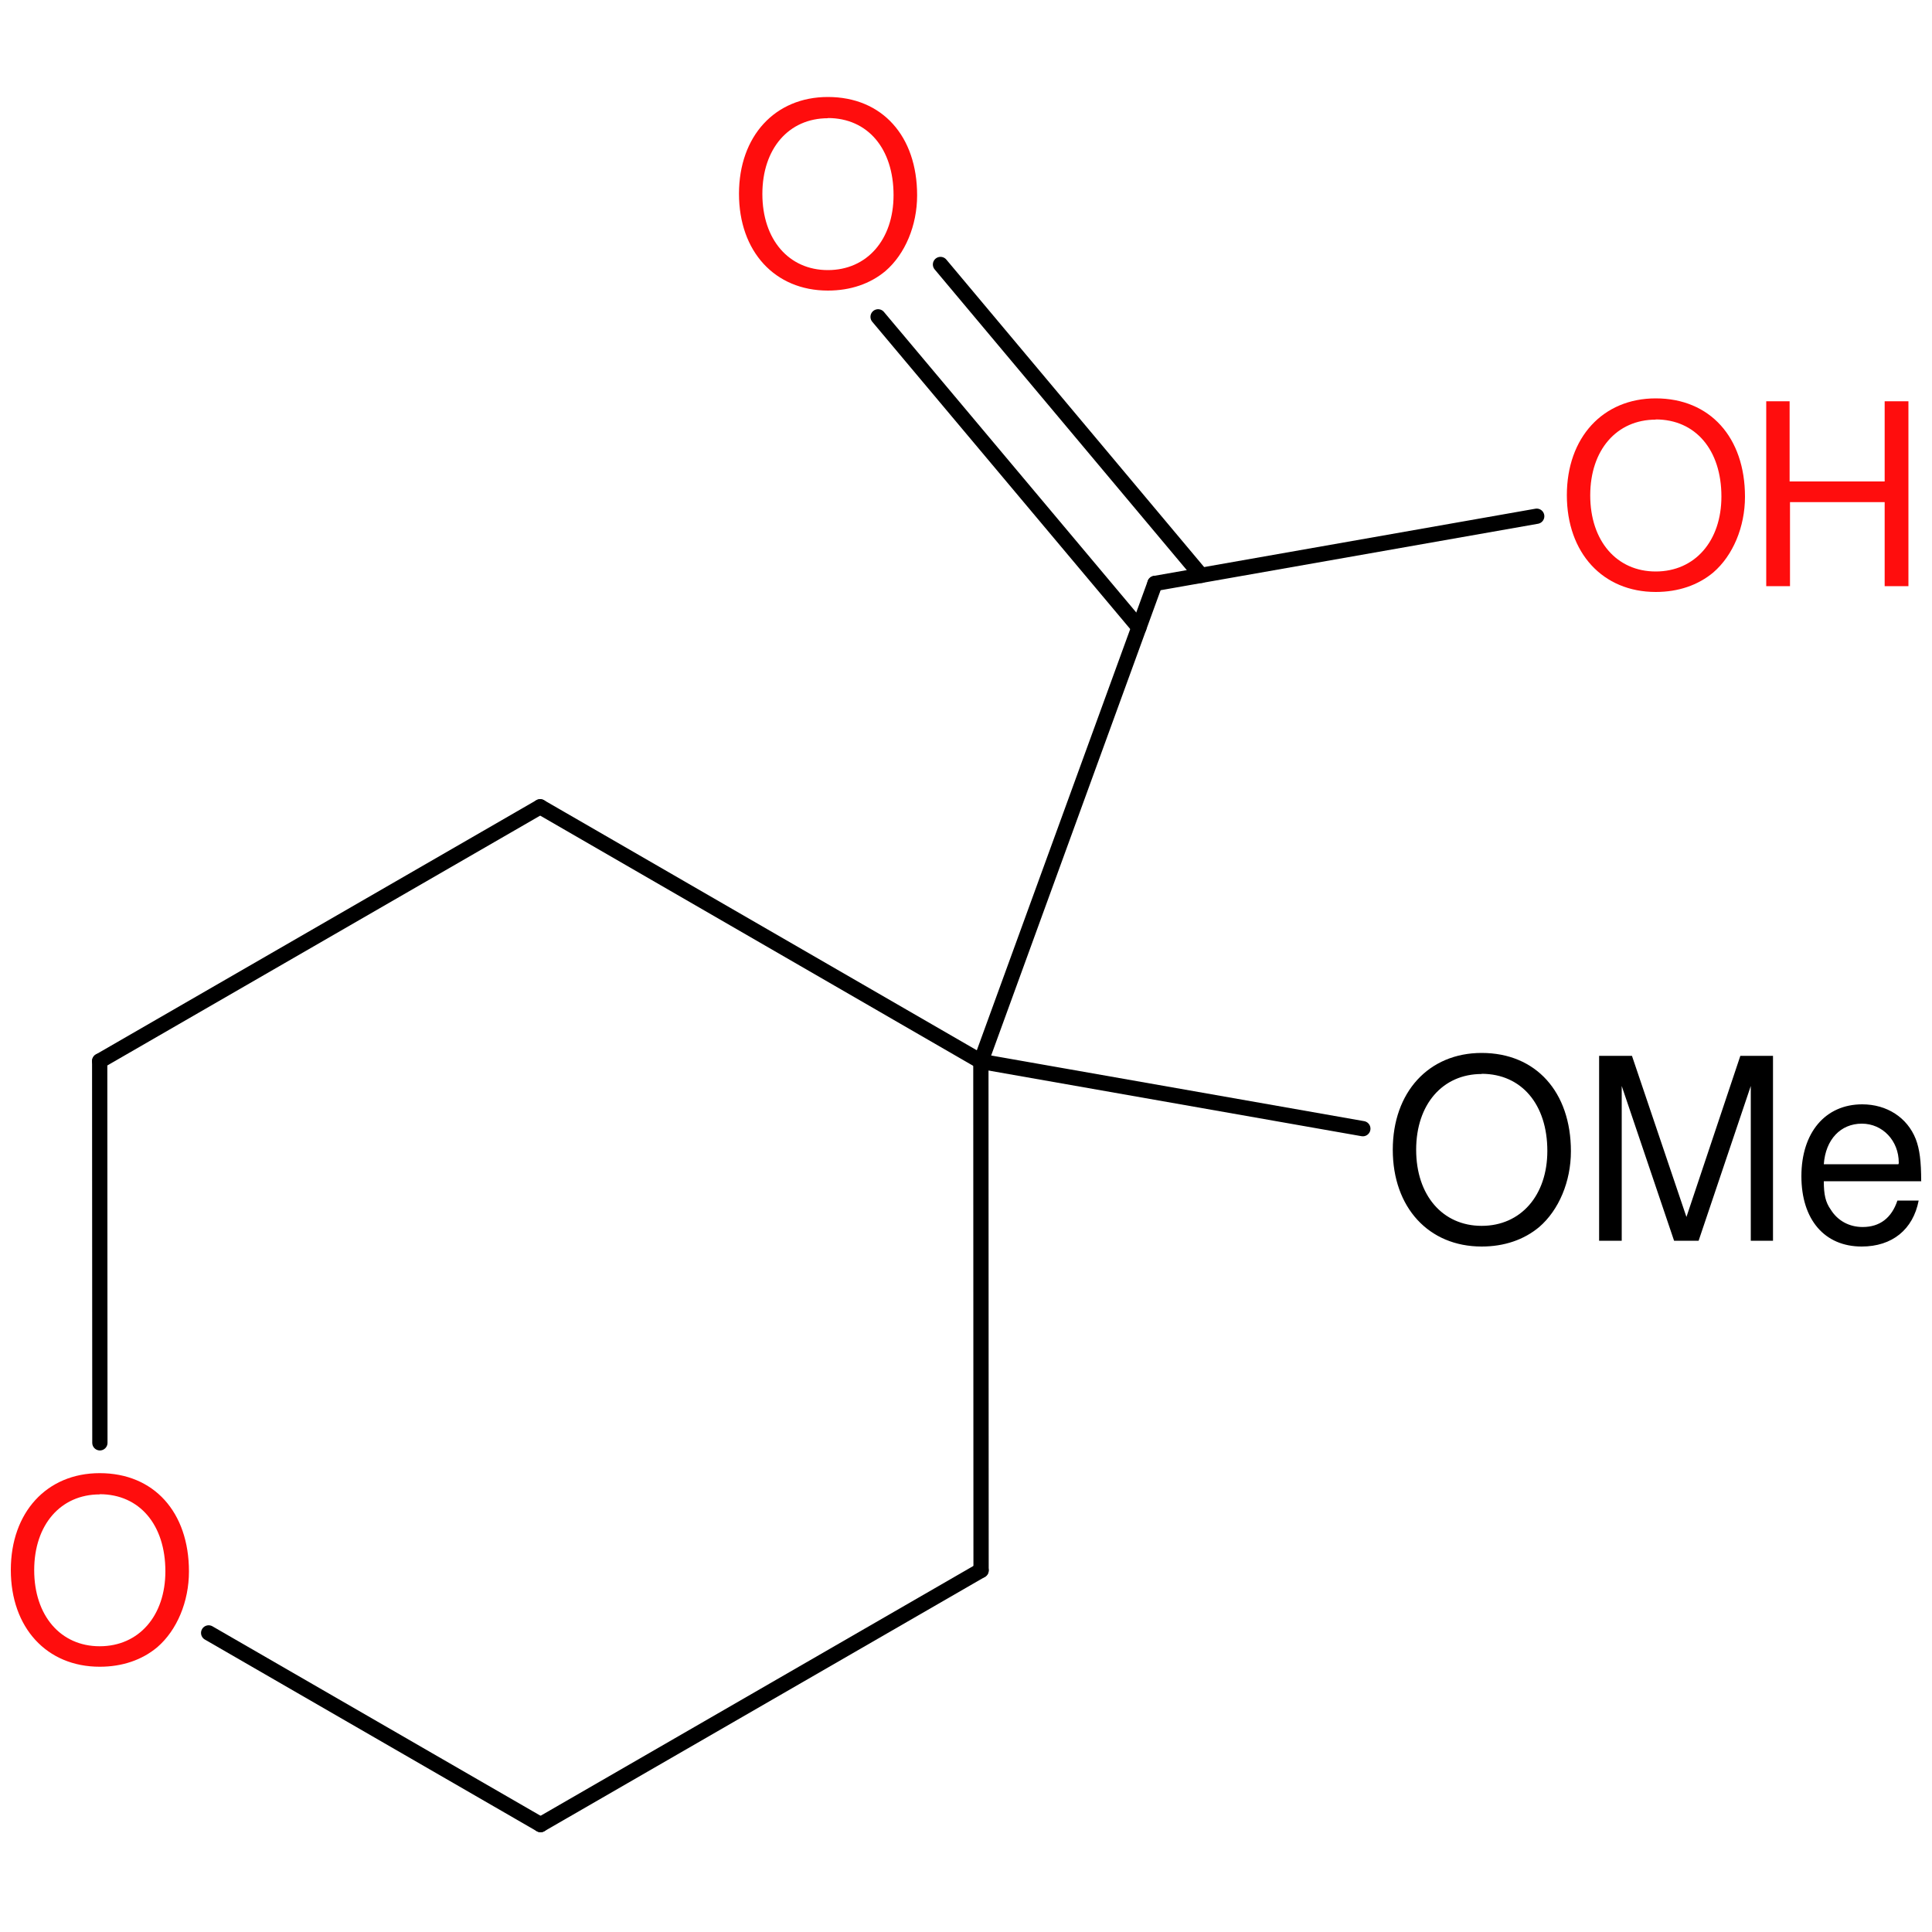 <?xml version='1.0' encoding='UTF-8'?>
<!DOCTYPE svg PUBLIC "-//W3C//DTD SVG 1.1//EN" "http://www.w3.org/Graphics/SVG/1.1/DTD/svg11.dtd">
<svg version='1.2' xmlns='http://www.w3.org/2000/svg' xmlns:xlink='http://www.w3.org/1999/xlink' width='100.0mm' height='100.0mm' viewBox='0 0 100.0 100.0'>
  <desc>Generated by the Chemistry Development Kit (http://github.com/cdk)</desc>
  <g stroke-linecap='round' stroke-linejoin='round' stroke='#000000' stroke-width='.79' fill='#FF0D0D'>
    <rect x='.0' y='.0' width='100.0' height='100.0' fill='none' stroke='none'/>
    <g id='mol1' class='mol'>
      <line id='mol1bnd2' class='bond' x1='70.54' y1='58.42' x2='50.77' y2='54.94'/>
      <line id='mol1bnd3' class='bond' x1='50.77' y1='54.94' x2='50.78' y2='81.28'/>
      <line id='mol1bnd4' class='bond' x1='50.78' y1='81.28' x2='27.98' y2='94.44'/>
      <line id='mol1bnd5' class='bond' x1='27.98' y1='94.44' x2='10.8' y2='84.52'/>
      <line id='mol1bnd6' class='bond' x1='5.17' y1='74.68' x2='5.16' y2='54.92'/>
      <line id='mol1bnd7' class='bond' x1='5.16' y1='54.92' x2='27.96' y2='41.76'/>
      <line id='mol1bnd8' class='bond' x1='50.77' y1='54.94' x2='27.96' y2='41.76'/>
      <line id='mol1bnd9' class='bond' x1='50.77' y1='54.94' x2='59.78' y2='30.2'/>
      <g id='mol1bnd10' class='bond'>
        <line x1='58.95' y1='32.48' x2='45.45' y2='16.4'/>
        <line x1='62.17' y1='29.78' x2='48.68' y2='13.69'/>
      </g>
      <line id='mol1bnd11' class='bond' x1='59.78' y1='30.2' x2='79.54' y2='26.72'/>
      <path id='mol1atm2' class='atom' d='M76.69 54.5c-2.74 .0 -4.6 2.03 -4.6 5.01c.0 2.99 1.86 5.01 4.6 5.01c1.17 .0 2.19 -.35 2.98 -1.01c1.02 -.88 1.64 -2.36 1.64 -3.92c.0 -3.07 -1.81 -5.09 -4.62 -5.09zM76.69 55.58c2.06 .0 3.4 1.58 3.4 3.99c.0 2.3 -1.37 3.88 -3.4 3.88c-2.02 .0 -3.39 -1.58 -3.39 -3.94c.0 -2.35 1.37 -3.92 3.39 -3.92zM87.92 64.22l2.7 -8.01v8.01h1.15v-9.57h-1.69l-2.79 8.34l-2.82 -8.34h-1.7v9.57h1.17v-8.01l2.71 8.01h1.28zM99.44 61.15c.0 -1.04 -.08 -1.67 -.28 -2.19c-.44 -1.12 -1.5 -1.8 -2.77 -1.8c-1.92 .0 -3.15 1.47 -3.15 3.72c.0 2.25 1.2 3.64 3.12 3.64c1.58 .0 2.66 -.88 2.95 -2.38h-1.1c-.3 .9 -.91 1.37 -1.8 1.37c-.69 .0 -1.29 -.32 -1.65 -.9c-.27 -.38 -.36 -.77 -.36 -1.47h5.06zM94.4 60.26c.09 -1.28 .87 -2.1 1.97 -2.1c1.07 .0 1.91 .88 1.91 2.02c.0 .02 .0 .05 -.02 .08h-3.86z' stroke='none' fill='#000000'/>
      <path id='mol1atm6' class='atom' d='M5.16 76.25c-2.74 .0 -4.6 2.03 -4.6 5.01c.0 2.99 1.86 5.01 4.6 5.01c1.17 .0 2.19 -.35 2.98 -1.01c1.02 -.88 1.64 -2.36 1.64 -3.92c.0 -3.07 -1.81 -5.09 -4.62 -5.09zM5.16 77.34c2.06 .0 3.4 1.58 3.4 3.99c.0 2.3 -1.37 3.88 -3.4 3.88c-2.02 .0 -3.39 -1.58 -3.39 -3.94c.0 -2.35 1.37 -3.92 3.39 -3.92z' stroke='none'/>
      <path id='mol1atm10' class='atom' d='M42.85 5.02c-2.74 .0 -4.6 2.03 -4.6 5.01c.0 2.99 1.86 5.01 4.6 5.01c1.17 .0 2.19 -.35 2.98 -1.01c1.02 -.88 1.64 -2.36 1.64 -3.92c.0 -3.07 -1.81 -5.09 -4.62 -5.09zM42.85 6.11c2.06 .0 3.4 1.58 3.4 3.99c.0 2.3 -1.37 3.88 -3.4 3.88c-2.02 .0 -3.39 -1.58 -3.39 -3.94c.0 -2.35 1.37 -3.92 3.39 -3.92z' stroke='none'/>
      <g id='mol1atm11' class='atom'>
        <path d='M85.7 20.62c-2.74 .0 -4.6 2.03 -4.6 5.01c.0 2.99 1.86 5.01 4.6 5.01c1.17 .0 2.19 -.35 2.98 -1.01c1.02 -.88 1.64 -2.36 1.64 -3.92c.0 -3.07 -1.81 -5.09 -4.62 -5.09zM85.7 21.71c2.06 .0 3.4 1.58 3.4 3.99c.0 2.3 -1.37 3.88 -3.4 3.88c-2.02 .0 -3.39 -1.58 -3.39 -3.94c.0 -2.35 1.37 -3.92 3.39 -3.92z' stroke='none'/>
        <path d='M97.55 25.99v4.35h1.23v-9.57h-1.23v4.15h-4.92v-4.15h-1.21v9.57h1.23v-4.35h4.9z' stroke='none'/>
      </g>
    </g>
  </g>
</svg>
